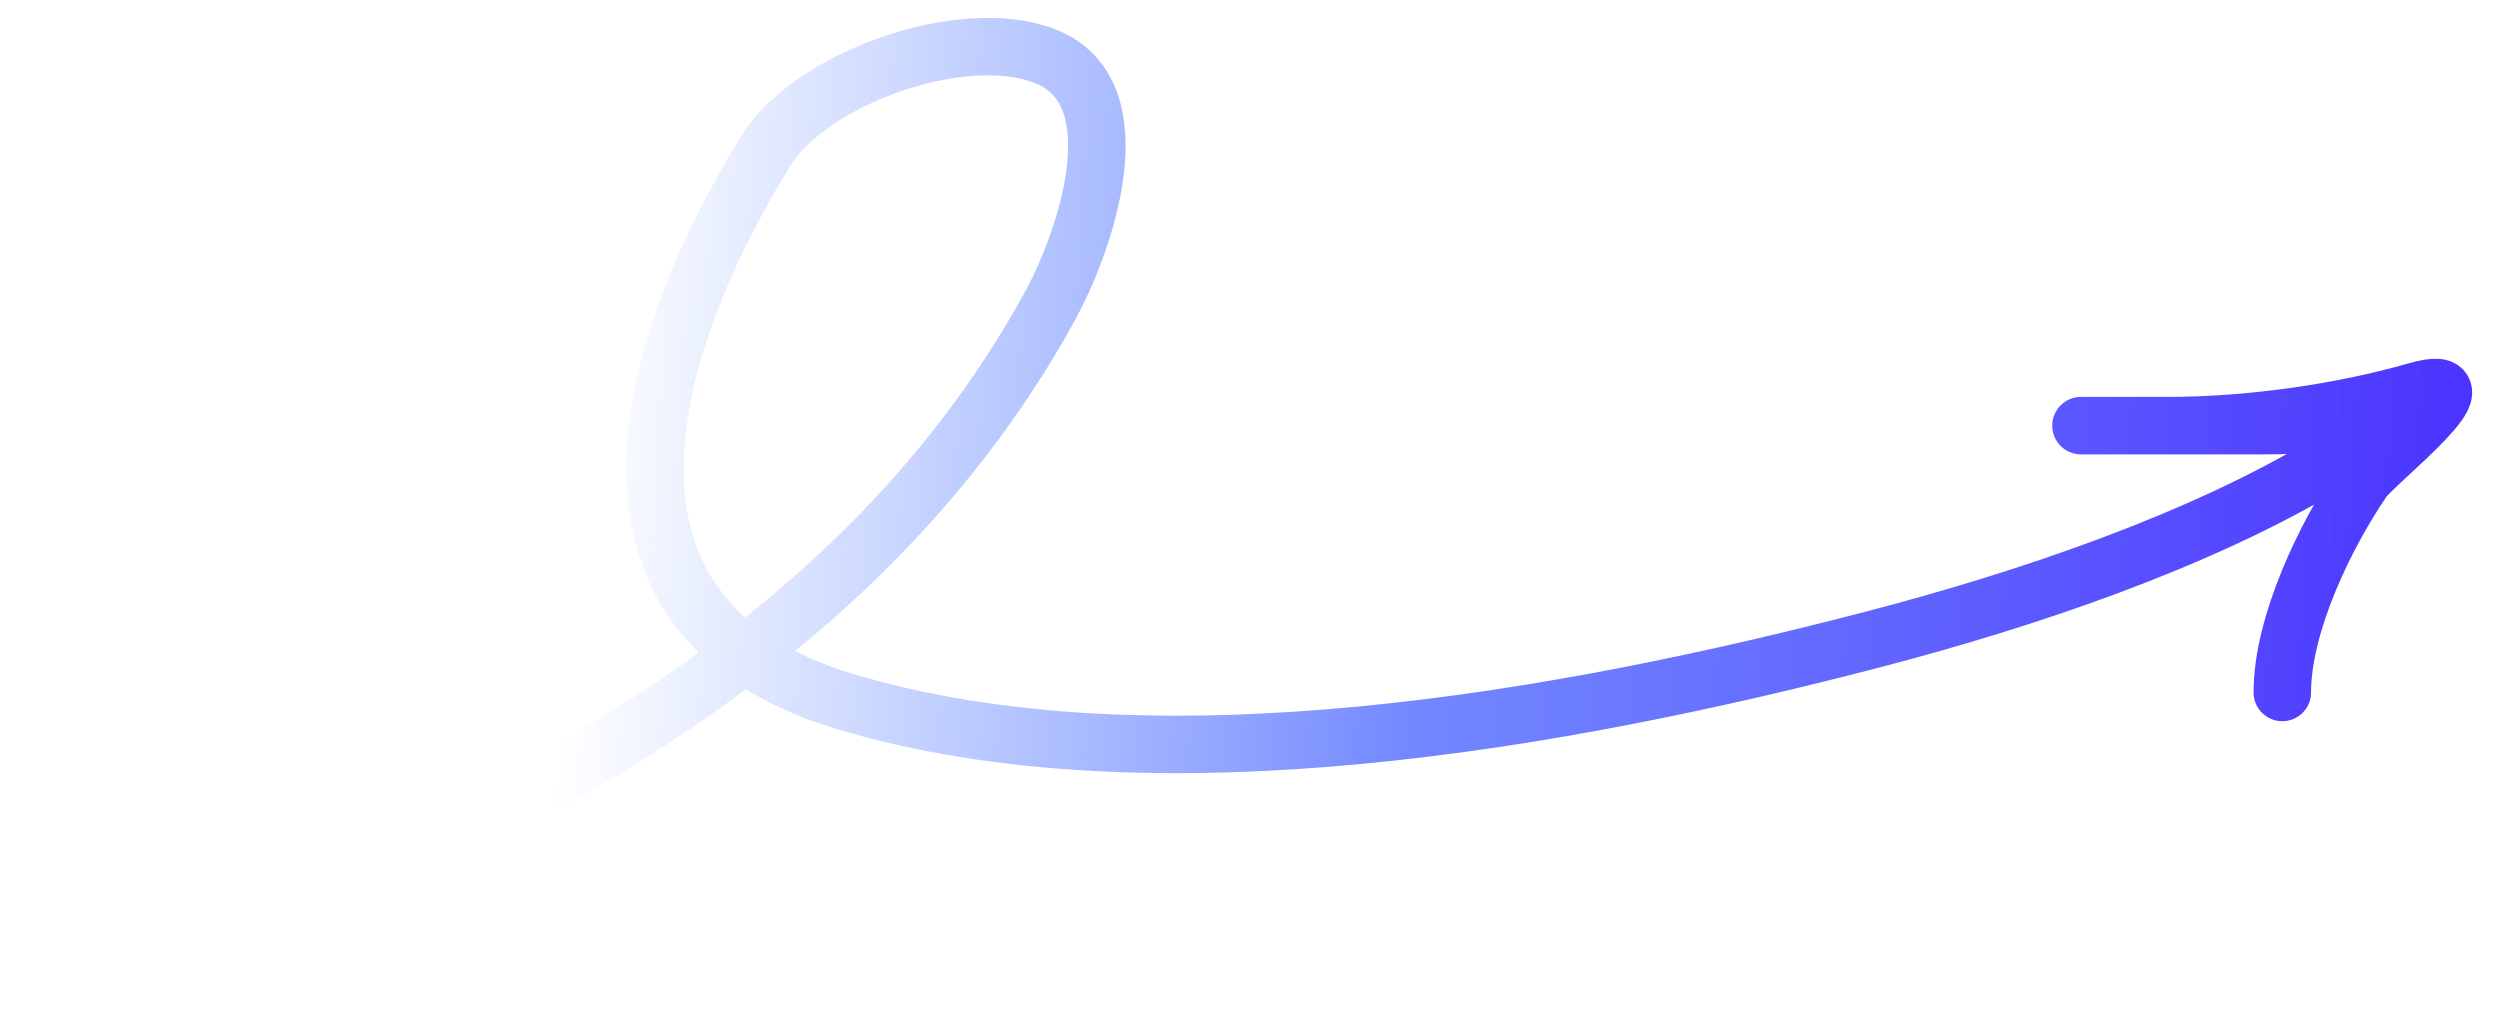 <svg width="87" height="36" viewBox="0 0 87 36" fill="none" xmlns="http://www.w3.org/2000/svg">
<path d="M1.031 34.623C14.688 30.359 29.324 23.847 36.558 10.616C37.686 8.553 39.639 3.216 36.352 1.948C33.469 0.836 28.203 2.731 26.648 5.25C22.6 11.808 19.501 21.432 29.391 24.408C40.158 27.647 54.541 25.03 65.227 22.241C70.41 20.888 76.543 18.848 81.138 16.05C84.189 14.192 81.211 14.812 78.944 14.812C75.719 14.812 68.271 14.812 75.412 14.812C78.313 14.812 81.484 14.354 84.088 13.608C86.871 12.811 82.653 16.095 82.236 16.703C80.92 18.623 79.424 21.728 79.424 24.098" stroke="url(#paint0_linear_532_63665)" stroke-width="2" stroke-linecap="round"/>
<defs>
<linearGradient id="paint0_linear_532_63665" x1="20.929" y1="1.623" x2="90.941" y2="5.901" gradientUnits="userSpaceOnUse">
<stop stop-color="#487BFF" stop-opacity="0"/>
<stop offset="0.419" stop-color="#4763FF" stop-opacity="0.76"/>
<stop offset="1" stop-color="#4627FF"/>
</linearGradient>
</defs>
</svg>
